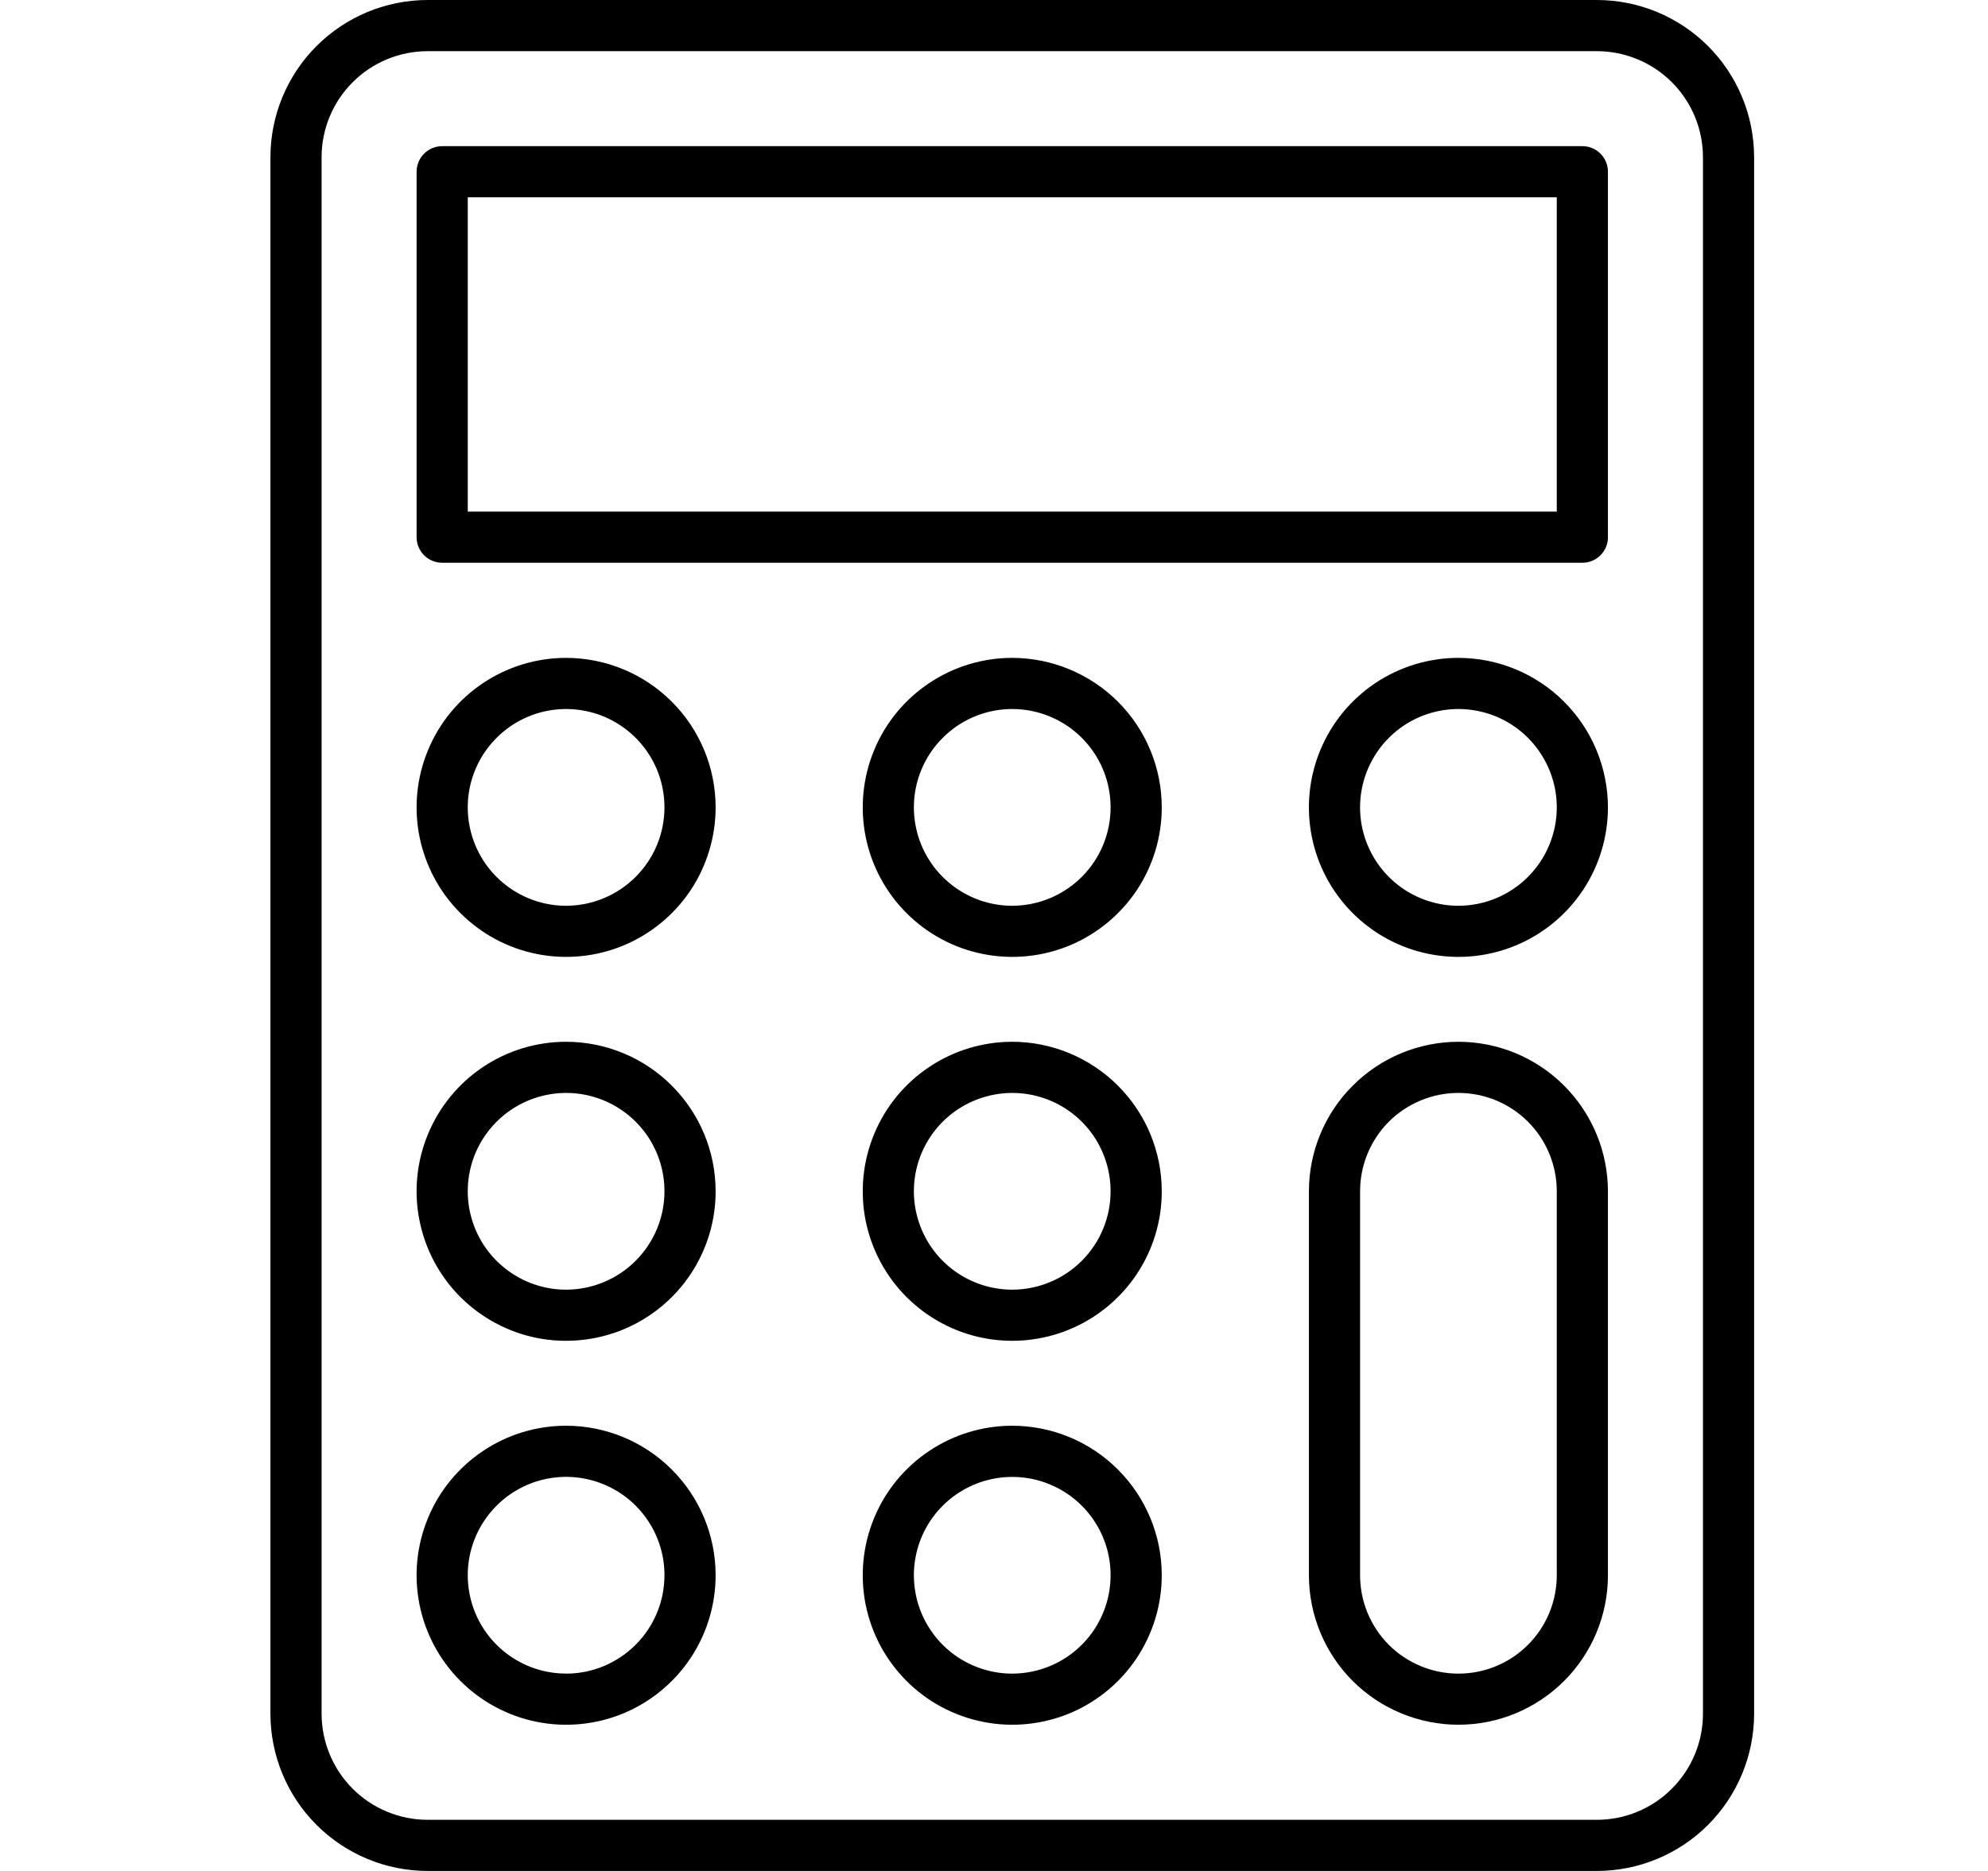 <svg width="34" height="32" viewBox="0 0 34 32" fill="none" xmlns="http://www.w3.org/2000/svg">
<path d="M27.312 0H7.312C6.6 0.001 5.917 0.284 5.413 0.788C4.909 1.292 4.626 1.975 4.625 2.688V29.312C4.626 30.025 4.909 30.708 5.413 31.212C5.917 31.716 6.6 31.999 7.312 32H27.312C28.025 31.999 28.708 31.716 29.212 31.212C29.716 30.708 29.999 30.025 30 29.312V2.687C29.999 1.974 29.715 1.291 29.212 0.788C28.708 0.284 28.025 0.001 27.312 0ZM29.125 29.312C29.125 29.793 28.933 30.254 28.593 30.593C28.254 30.933 27.793 31.125 27.312 31.125H7.312C6.832 31.125 6.371 30.933 6.031 30.593C5.692 30.254 5.501 29.793 5.5 29.312V2.687C5.501 2.206 5.692 1.746 6.032 1.406C6.371 1.067 6.832 0.876 7.312 0.875H27.312C27.793 0.876 28.254 1.067 28.593 1.406C28.933 1.746 29.125 2.207 29.125 2.688V29.312Z" fill="black"/>
<path d="M27.062 2.5H7.562C7.446 2.5 7.335 2.546 7.253 2.628C7.171 2.71 7.125 2.821 7.125 2.938V9.188C7.125 9.304 7.171 9.415 7.253 9.497C7.335 9.579 7.446 9.625 7.562 9.625H27.062C27.12 9.625 27.177 9.614 27.23 9.592C27.283 9.57 27.331 9.538 27.372 9.497C27.413 9.456 27.445 9.408 27.467 9.355C27.489 9.302 27.5 9.245 27.5 9.188V2.938C27.5 2.88 27.489 2.823 27.467 2.77C27.445 2.717 27.413 2.669 27.372 2.628C27.331 2.587 27.283 2.555 27.23 2.533C27.177 2.511 27.12 2.5 27.062 2.5ZM26.625 8.75H8V3.375H26.625V8.75Z" fill="black"/>
<path d="M9.682 11.252C9.176 11.252 8.682 11.402 8.262 11.683C7.841 11.964 7.513 12.363 7.32 12.831C7.126 13.298 7.075 13.812 7.174 14.308C7.273 14.804 7.516 15.26 7.874 15.617C8.232 15.975 8.687 16.219 9.183 16.317C9.679 16.416 10.194 16.365 10.661 16.172C11.128 15.978 11.527 15.65 11.809 15.23C12.089 14.809 12.239 14.315 12.239 13.809C12.239 13.131 11.969 12.481 11.49 12.002C11.01 11.522 10.36 11.253 9.682 11.252ZM9.682 15.492C9.35 15.492 9.024 15.393 8.748 15.208C8.471 15.023 8.255 14.76 8.128 14.453C8.001 14.146 7.967 13.807 8.032 13.481C8.097 13.155 8.257 12.855 8.493 12.62C8.728 12.384 9.028 12.224 9.354 12.159C9.68 12.094 10.019 12.128 10.326 12.255C10.633 12.382 10.896 12.598 11.081 12.875C11.266 13.151 11.364 13.476 11.364 13.809C11.364 14.255 11.187 14.683 10.871 14.998C10.556 15.313 10.128 15.491 9.682 15.492Z" fill="black"/>
<path d="M17.312 11.252C16.807 11.252 16.312 11.402 15.892 11.683C15.471 11.964 15.143 12.363 14.95 12.83C14.756 13.298 14.706 13.812 14.804 14.308C14.903 14.804 15.146 15.26 15.504 15.617C15.861 15.975 16.317 16.219 16.813 16.317C17.309 16.416 17.823 16.365 18.291 16.172C18.758 15.978 19.157 15.65 19.439 15.23C19.72 14.809 19.869 14.315 19.869 13.809C19.869 13.131 19.599 12.481 19.12 12.002C18.64 11.523 17.99 11.253 17.312 11.252ZM17.312 15.492C16.98 15.492 16.654 15.393 16.378 15.208C16.101 15.023 15.886 14.761 15.758 14.453C15.631 14.146 15.597 13.807 15.662 13.481C15.727 13.155 15.887 12.855 16.123 12.62C16.358 12.384 16.658 12.224 16.984 12.159C17.31 12.094 17.649 12.128 17.956 12.255C18.263 12.382 18.526 12.598 18.711 12.875C18.896 13.151 18.994 13.476 18.994 13.809C18.994 14.255 18.817 14.683 18.501 14.998C18.186 15.313 17.759 15.491 17.312 15.492Z" fill="black"/>
<path d="M24.943 11.252C24.437 11.252 23.943 11.402 23.522 11.683C23.102 11.964 22.774 12.363 22.58 12.831C22.387 13.298 22.336 13.812 22.435 14.308C22.533 14.804 22.777 15.26 23.134 15.617C23.492 15.975 23.948 16.219 24.444 16.317C24.94 16.416 25.454 16.365 25.921 16.172C26.389 15.978 26.788 15.65 27.069 15.23C27.35 14.809 27.5 14.315 27.5 13.809C27.499 13.131 27.23 12.481 26.75 12.002C26.271 11.522 25.621 11.253 24.943 11.252ZM24.943 15.492C24.61 15.492 24.285 15.393 24.008 15.208C23.732 15.023 23.516 14.76 23.389 14.453C23.261 14.146 23.228 13.807 23.293 13.481C23.358 13.155 23.518 12.855 23.753 12.62C23.988 12.384 24.288 12.224 24.615 12.159C24.941 12.094 25.279 12.128 25.587 12.255C25.894 12.382 26.157 12.598 26.341 12.875C26.526 13.151 26.625 13.476 26.625 13.809C26.625 14.255 26.447 14.683 26.132 14.998C25.816 15.314 25.389 15.491 24.943 15.492Z" fill="black"/>
<path d="M9.682 17.818C9.176 17.818 8.682 17.968 8.261 18.249C7.841 18.53 7.513 18.93 7.32 19.397C7.126 19.864 7.075 20.378 7.174 20.874C7.273 21.37 7.516 21.826 7.874 22.184C8.232 22.541 8.688 22.785 9.184 22.884C9.68 22.982 10.194 22.931 10.661 22.738C11.129 22.544 11.528 22.216 11.809 21.796C12.09 21.375 12.24 20.881 12.239 20.375C12.239 19.697 11.969 19.047 11.489 18.568C11.01 18.088 10.36 17.819 9.682 17.818ZM9.682 22.058C9.35 22.058 9.024 21.959 8.748 21.774C8.471 21.589 8.255 21.327 8.128 21.019C8.001 20.712 7.967 20.374 8.032 20.047C8.097 19.721 8.257 19.421 8.493 19.186C8.728 18.951 9.027 18.791 9.354 18.726C9.68 18.66 10.018 18.694 10.326 18.821C10.633 18.948 10.896 19.164 11.081 19.44C11.266 19.717 11.364 20.042 11.364 20.375C11.364 20.821 11.187 21.249 10.871 21.564C10.556 21.88 10.128 22.057 9.682 22.058Z" fill="black"/>
<path d="M17.312 17.818C16.807 17.818 16.312 17.968 15.892 18.249C15.471 18.53 15.143 18.929 14.95 19.397C14.756 19.864 14.706 20.378 14.804 20.874C14.903 21.37 15.146 21.826 15.504 22.184C15.862 22.541 16.317 22.785 16.814 22.884C17.31 22.982 17.824 22.931 18.291 22.738C18.758 22.544 19.158 22.216 19.439 21.796C19.72 21.375 19.87 20.881 19.869 20.375C19.869 19.697 19.599 19.047 19.119 18.568C18.64 18.089 17.99 17.819 17.312 17.818ZM17.312 22.058C16.98 22.058 16.654 21.959 16.378 21.774C16.101 21.59 15.886 21.327 15.758 21.019C15.631 20.712 15.597 20.374 15.662 20.047C15.727 19.721 15.887 19.421 16.122 19.186C16.358 18.951 16.657 18.791 16.984 18.726C17.31 18.66 17.648 18.694 17.956 18.821C18.263 18.948 18.526 19.164 18.711 19.44C18.896 19.717 18.994 20.042 18.994 20.375C18.994 20.821 18.817 21.249 18.502 21.564C18.186 21.88 17.759 22.057 17.312 22.058Z" fill="black"/>
<path d="M9.682 24.385C9.176 24.385 8.682 24.535 8.262 24.816C7.841 25.097 7.513 25.496 7.32 25.963C7.126 26.431 7.075 26.945 7.174 27.441C7.273 27.937 7.516 28.392 7.874 28.75C8.232 29.108 8.687 29.351 9.183 29.45C9.679 29.549 10.193 29.498 10.661 29.305C11.128 29.111 11.527 28.783 11.808 28.363C12.089 27.942 12.239 27.448 12.239 26.942C12.239 26.264 11.969 25.614 11.49 25.135C11.01 24.655 10.36 24.386 9.682 24.385ZM9.682 28.624C9.35 28.624 9.024 28.526 8.748 28.341C8.471 28.156 8.255 27.893 8.128 27.586C8.001 27.278 7.967 26.94 8.032 26.614C8.097 26.287 8.258 25.988 8.493 25.752C8.728 25.517 9.028 25.357 9.354 25.292C9.681 25.227 10.019 25.261 10.326 25.388C10.634 25.515 10.896 25.731 11.081 26.008C11.266 26.284 11.365 26.61 11.364 26.942C11.364 27.388 11.187 27.816 10.871 28.131C10.556 28.447 10.128 28.625 9.682 28.625V28.624Z" fill="black"/>
<path d="M17.312 24.385C16.807 24.385 16.312 24.535 15.892 24.816C15.471 25.097 15.143 25.496 14.95 25.963C14.756 26.43 14.706 26.945 14.804 27.441C14.903 27.937 15.146 28.392 15.504 28.75C15.861 29.108 16.317 29.351 16.813 29.45C17.309 29.549 17.823 29.498 18.291 29.305C18.758 29.111 19.157 28.784 19.438 28.363C19.719 27.942 19.869 27.448 19.869 26.942C19.869 26.264 19.599 25.614 19.12 25.135C18.64 24.655 17.991 24.386 17.312 24.385ZM17.312 28.625C16.98 28.625 16.654 28.526 16.378 28.342C16.101 28.157 15.886 27.894 15.758 27.587C15.631 27.279 15.597 26.941 15.662 26.615C15.727 26.288 15.887 25.988 16.123 25.753C16.358 25.518 16.658 25.358 16.984 25.293C17.311 25.228 17.649 25.261 17.956 25.389C18.264 25.516 18.526 25.732 18.711 26.008C18.896 26.285 18.995 26.61 18.994 26.943C18.994 27.389 18.817 27.816 18.501 28.132C18.186 28.447 17.758 28.624 17.312 28.625Z" fill="black"/>
<path d="M24.943 17.818C24.265 17.819 23.615 18.088 23.136 18.568C22.656 19.047 22.386 19.697 22.386 20.375V26.941C22.386 27.62 22.655 28.27 23.134 28.75C23.614 29.229 24.265 29.499 24.943 29.499C25.621 29.499 26.271 29.229 26.751 28.75C27.231 28.27 27.5 27.62 27.5 26.941V20.375C27.499 19.697 27.229 19.047 26.75 18.568C26.271 18.088 25.621 17.819 24.943 17.818ZM26.625 26.943C26.625 27.389 26.448 27.817 26.132 28.133C25.817 28.448 25.389 28.625 24.943 28.625C24.497 28.625 24.069 28.448 23.753 28.133C23.438 27.817 23.261 27.389 23.261 26.943V20.375C23.261 19.929 23.438 19.501 23.753 19.185C24.069 18.87 24.497 18.693 24.943 18.693C25.389 18.693 25.817 18.87 26.132 19.185C26.448 19.501 26.625 19.929 26.625 20.375V26.943Z" fill="black"/>
</svg>
